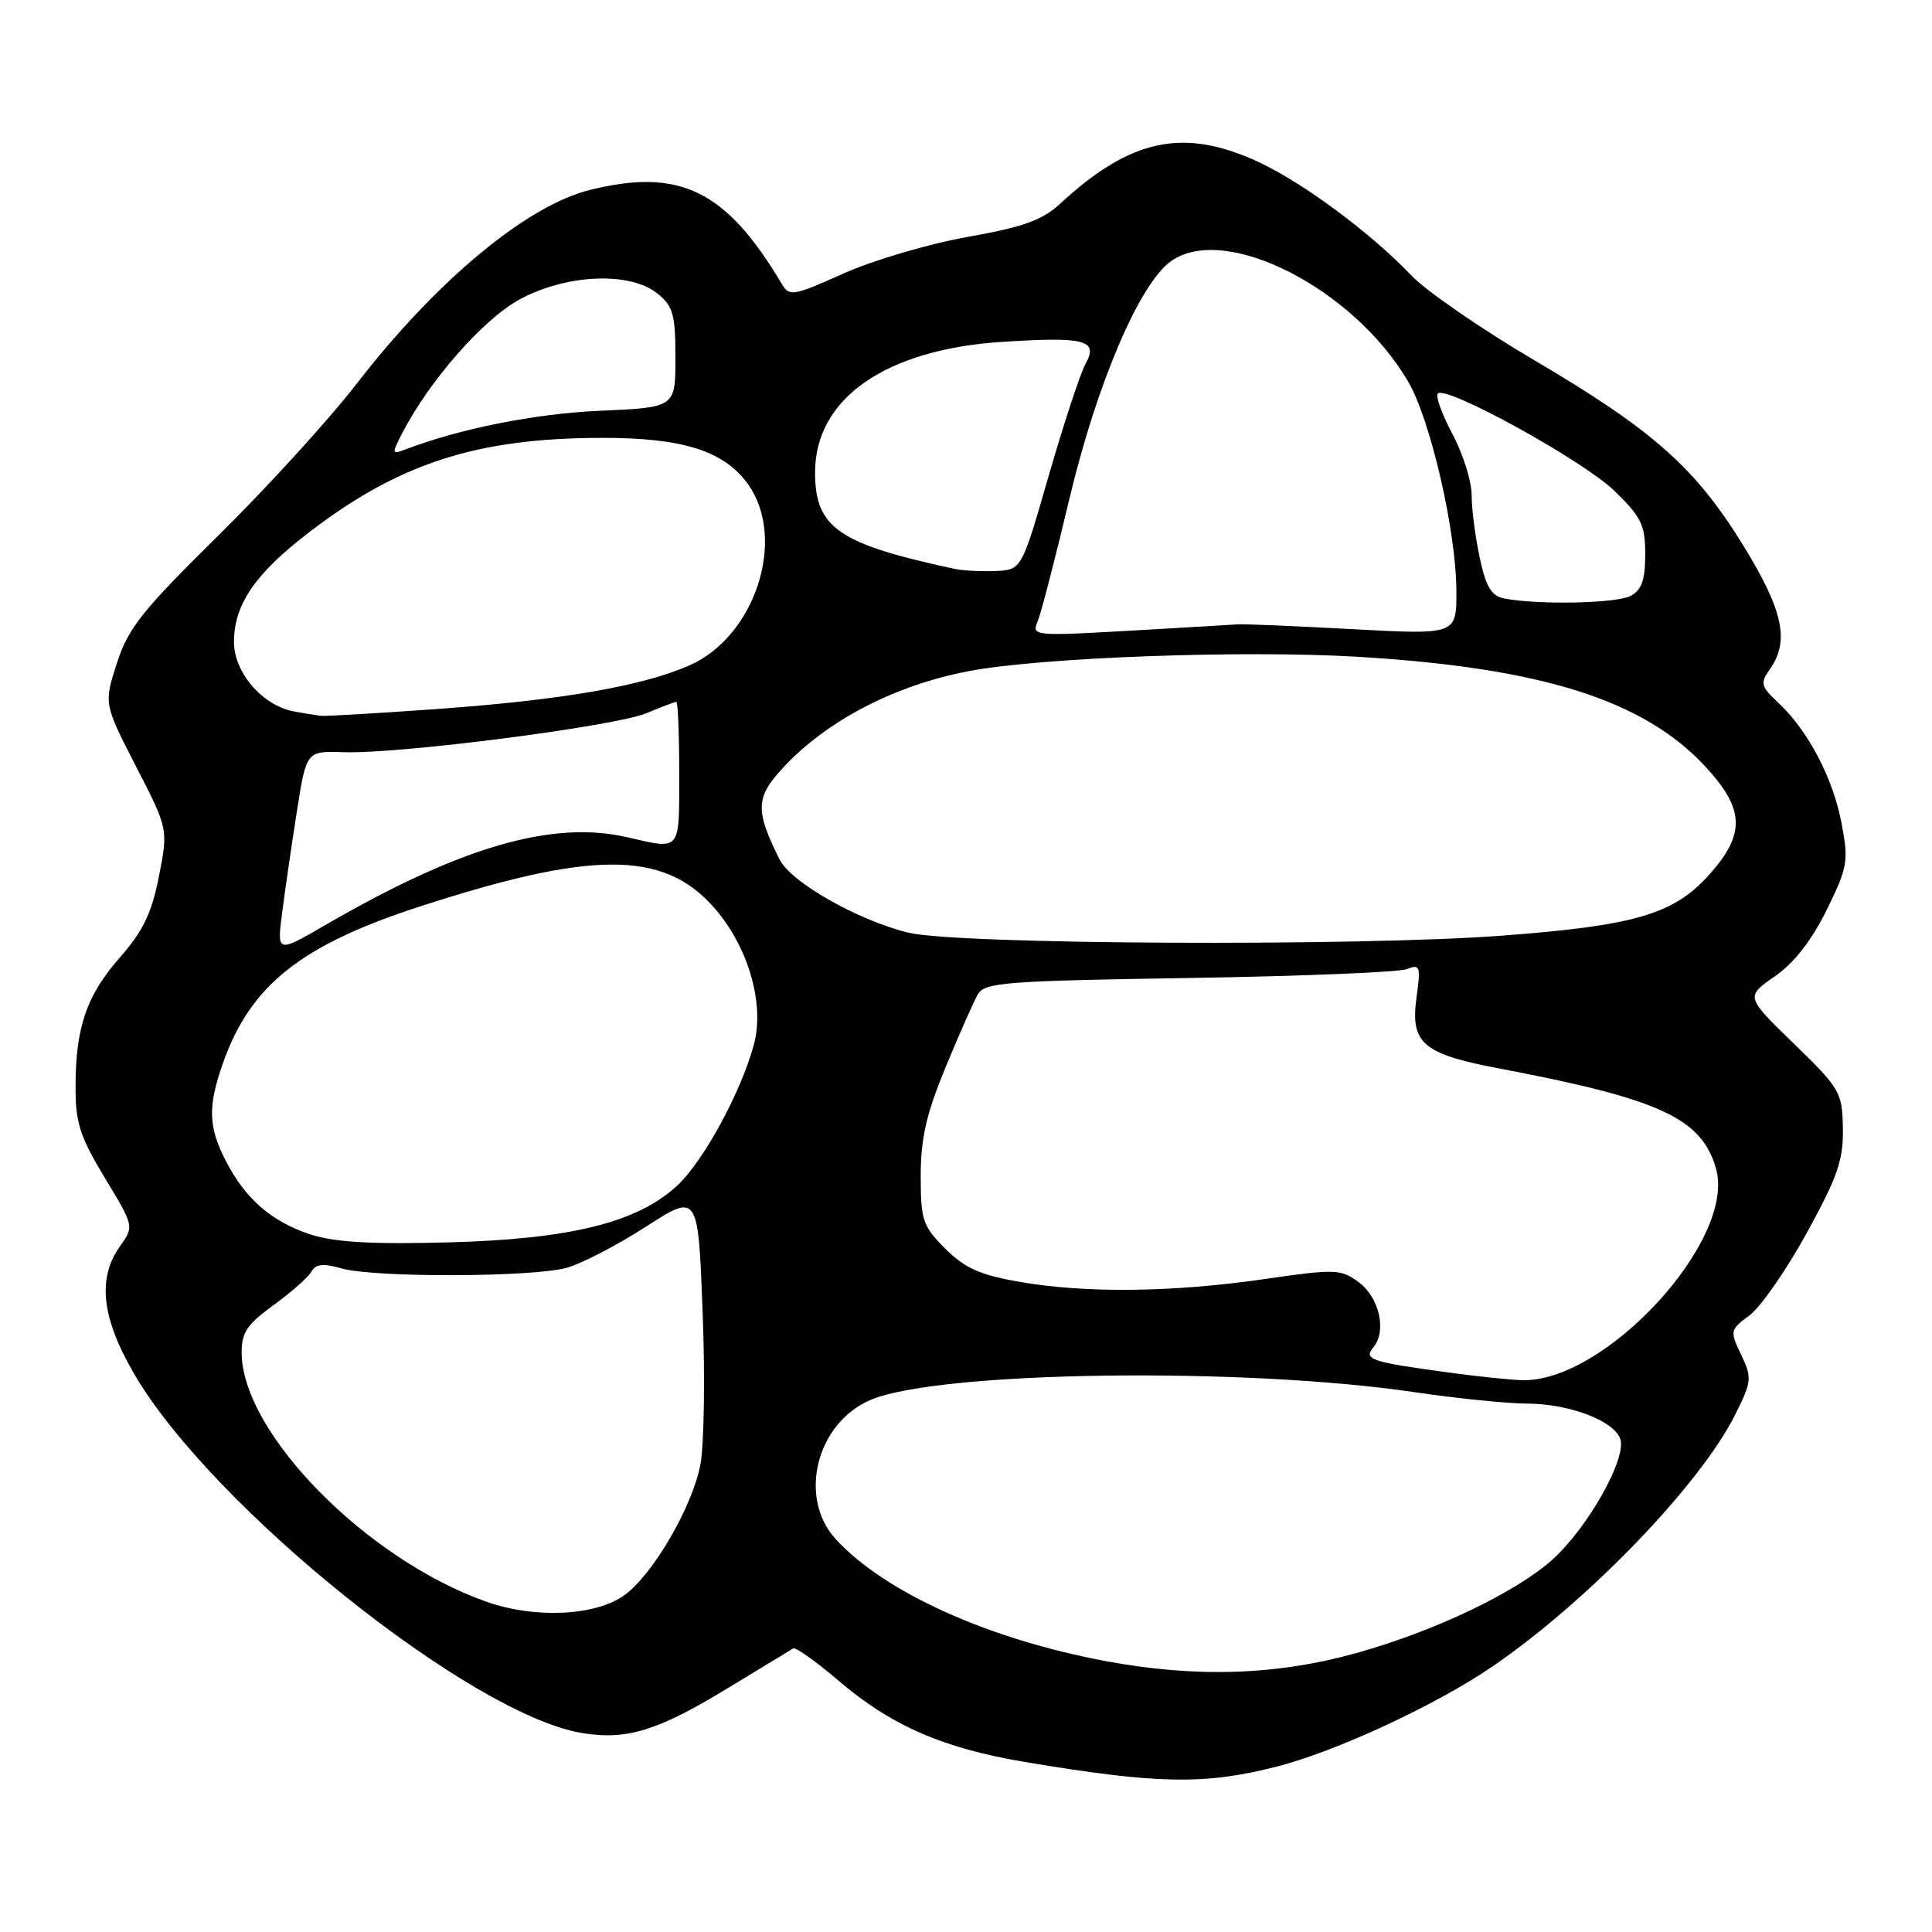 <?xml version="1.0" encoding="UTF-8" standalone="no"?>
<!DOCTYPE svg PUBLIC "-//W3C//DTD SVG 1.1//EN" "http://www.w3.org/Graphics/SVG/1.1/DTD/svg11.dtd" >
<svg xmlns="http://www.w3.org/2000/svg" xmlns:xlink="http://www.w3.org/1999/xlink" version="1.1" viewBox="0 0 256 256">
 <g >
 <path fill="currentColor"
d=" M 169.22 234.07 C 177.09 232.06 190.40 225.87 197.86 220.75 C 210.51 212.06 225.30 196.70 229.93 187.43 C 232.12 183.04 232.17 182.58 230.71 179.51 C 229.20 176.35 229.23 176.21 231.83 174.28 C 233.30 173.19 236.70 168.29 239.39 163.40 C 243.50 155.92 244.27 153.70 244.19 149.50 C 244.11 144.72 243.83 144.25 237.70 138.29 C 231.29 132.07 231.29 132.07 235.15 129.39 C 237.71 127.62 240.03 124.65 242.03 120.60 C 244.84 114.88 244.97 114.12 244.01 109.06 C 242.88 103.09 239.57 96.79 235.63 93.11 C 233.30 90.93 233.21 90.54 234.54 88.64 C 237.15 84.91 236.27 80.86 231.01 72.31 C 224.64 61.95 219.06 57.01 203.27 47.71 C 196.24 43.57 188.93 38.53 187.00 36.49 C 181.73 30.94 172.73 24.25 166.79 21.48 C 156.88 16.87 149.84 18.34 140.50 26.97 C 138.11 29.18 135.61 30.08 128.19 31.40 C 123.07 32.31 115.68 34.49 111.77 36.24 C 105.07 39.24 104.60 39.32 103.58 37.60 C 96.20 25.21 90.08 22.22 78.19 25.16 C 69.80 27.24 57.86 37.15 47.30 50.80 C 43.60 55.59 35.32 64.67 28.89 71.00 C 18.83 80.91 16.98 83.24 15.49 87.87 C 13.76 93.25 13.76 93.25 18.02 101.55 C 22.29 109.85 22.29 109.85 21.06 116.12 C 20.10 121.00 18.95 123.38 15.92 126.83 C 11.47 131.88 10.01 136.13 10.01 144.07 C 10.00 148.78 10.60 150.63 13.89 156.07 C 17.78 162.50 17.78 162.50 15.89 165.15 C 12.88 169.38 13.46 174.62 17.75 182.00 C 28.00 199.65 62.46 227.27 77.19 229.65 C 83.01 230.59 87.12 229.34 96.12 223.88 C 100.73 221.08 104.77 218.63 105.10 218.43 C 105.43 218.23 108.13 220.15 111.10 222.69 C 118.05 228.64 124.97 231.66 135.80 233.47 C 153.40 236.42 159.62 236.53 169.22 234.07 Z  M 146.50 220.10 C 130.98 217.21 117.22 211.00 110.75 203.96 C 105.68 198.44 108.19 188.49 115.42 185.47 C 124.54 181.66 164.79 181.11 187.50 184.48 C 193.00 185.29 199.65 185.97 202.28 185.98 C 207.89 186.00 213.75 188.20 214.68 190.62 C 215.64 193.11 210.48 202.33 205.73 206.63 C 200.93 210.96 190.23 216.09 179.93 218.98 C 169.26 221.99 158.52 222.35 146.50 220.10 Z  M 64.37 212.21 C 48.48 206.56 32.09 189.86 32.02 179.26 C 32.00 176.58 32.74 175.48 36.25 172.93 C 38.59 171.24 40.84 169.25 41.26 168.50 C 41.83 167.48 42.81 167.37 45.25 168.07 C 49.56 169.31 70.56 169.25 75.09 167.99 C 77.07 167.44 81.79 164.99 85.59 162.54 C 92.50 158.10 92.50 158.10 93.10 173.80 C 93.44 182.43 93.30 191.59 92.79 194.15 C 91.70 199.71 86.55 208.57 82.79 211.33 C 79.00 214.13 70.84 214.52 64.37 212.21 Z  M 192.00 181.87 C 181.63 180.47 180.64 180.14 181.98 178.52 C 183.79 176.35 182.76 171.89 180.00 169.87 C 177.65 168.15 176.91 168.13 167.50 169.49 C 155.32 171.25 143.86 171.38 135.09 169.85 C 129.85 168.94 127.85 168.05 125.25 165.45 C 122.26 162.46 122.00 161.69 122.00 155.80 C 122.00 150.86 122.74 147.60 125.28 141.45 C 127.09 137.08 129.02 132.71 129.57 131.75 C 130.48 130.18 133.20 129.97 157.54 129.59 C 172.37 129.35 185.36 128.83 186.41 128.41 C 188.17 127.72 188.27 128.02 187.69 132.21 C 186.87 138.24 188.52 139.66 198.62 141.57 C 219.96 145.62 225.47 148.16 227.38 154.84 C 230.10 164.32 212.59 183.32 201.55 182.88 C 199.87 182.81 195.57 182.36 192.00 181.87 Z  M 41.14 163.57 C 35.98 161.88 32.51 158.86 29.90 153.79 C 27.60 149.29 27.52 146.61 29.54 140.88 C 33.17 130.57 39.83 125.26 55.50 120.16 C 78.33 112.73 87.78 112.70 94.41 120.03 C 99.07 125.19 101.37 132.90 99.90 138.39 C 98.19 144.73 93.16 153.97 89.67 157.16 C 84.38 162.01 75.53 164.19 59.50 164.62 C 49.26 164.89 44.33 164.61 41.14 163.57 Z  M 37.39 120.90 C 37.77 117.93 38.65 111.90 39.34 107.50 C 40.60 99.50 40.60 99.50 45.55 99.67 C 52.88 99.93 81.48 96.24 85.64 94.51 C 87.62 93.68 89.41 93.00 89.62 93.00 C 89.83 93.00 90.00 97.28 90.00 102.50 C 90.00 112.95 90.29 112.59 83.12 110.94 C 73.20 108.65 60.96 112.21 43.10 122.58 C 36.69 126.29 36.69 126.29 37.39 120.90 Z  M 120.39 123.59 C 113.71 121.97 104.82 116.92 103.30 113.89 C 100.03 107.33 100.10 105.64 103.83 101.65 C 109.67 95.41 118.60 90.79 128.41 88.92 C 137.90 87.11 164.81 86.12 179.94 87.03 C 204.33 88.49 217.84 92.77 226.00 101.61 C 231.22 107.28 231.31 110.55 226.38 116.01 C 221.72 121.16 216.57 122.66 199.00 123.98 C 179.85 125.42 126.84 125.16 120.39 123.59 Z  M 39.00 94.28 C 34.81 93.53 31.00 89.13 31.00 85.06 C 31.01 80.13 33.78 76.05 40.84 70.62 C 52.85 61.38 63.14 58.05 79.73 58.02 C 90.48 58.00 95.97 59.74 99.13 64.18 C 104.26 71.39 100.10 84.30 91.39 88.15 C 85.15 90.91 74.48 92.76 57.87 93.95 C 49.97 94.52 43.05 94.92 42.50 94.85 C 41.95 94.78 40.38 94.53 39.00 94.28 Z  M 137.47 82.41 C 137.92 81.36 139.82 74.02 141.70 66.10 C 145.35 50.78 151.03 37.49 155.20 34.58 C 162.36 29.55 179.34 38.20 186.58 50.55 C 189.55 55.61 192.95 70.37 192.98 78.30 C 193.00 84.11 193.00 84.11 179.25 83.37 C 171.69 82.96 164.82 82.67 164.00 82.73 C 163.18 82.79 156.69 83.17 149.58 83.58 C 137.11 84.29 136.69 84.25 137.47 82.41 Z  M 199.32 79.30 C 197.62 78.97 196.90 77.78 196.07 73.89 C 195.48 71.15 195.00 67.42 195.00 65.60 C 195.00 63.78 193.86 60.15 192.46 57.52 C 191.06 54.89 190.19 52.47 190.52 52.14 C 191.64 51.03 209.80 61.04 213.92 65.04 C 217.49 68.51 218.00 69.55 218.00 73.46 C 218.00 76.86 217.53 78.18 216.07 78.96 C 214.20 79.96 203.80 80.17 199.32 79.30 Z  M 126.50 75.38 C 111.09 72.08 108.00 69.94 108.00 62.60 C 108.00 52.81 117.32 46.30 132.79 45.30 C 143.83 44.59 145.59 45.06 143.83 48.24 C 143.14 49.48 140.96 56.12 138.97 63.00 C 135.37 75.50 135.37 75.50 131.94 75.66 C 130.05 75.74 127.60 75.62 126.50 75.38 Z  M 53.32 57.35 C 56.91 50.41 64.03 42.30 68.83 39.69 C 75.04 36.31 83.48 35.95 87.14 38.91 C 89.19 40.57 89.50 41.69 89.50 47.41 C 89.50 53.99 89.50 53.99 79.50 54.43 C 70.89 54.81 60.89 56.80 53.65 59.58 C 51.91 60.25 51.89 60.12 53.32 57.35 Z "/>
</g>
</svg>